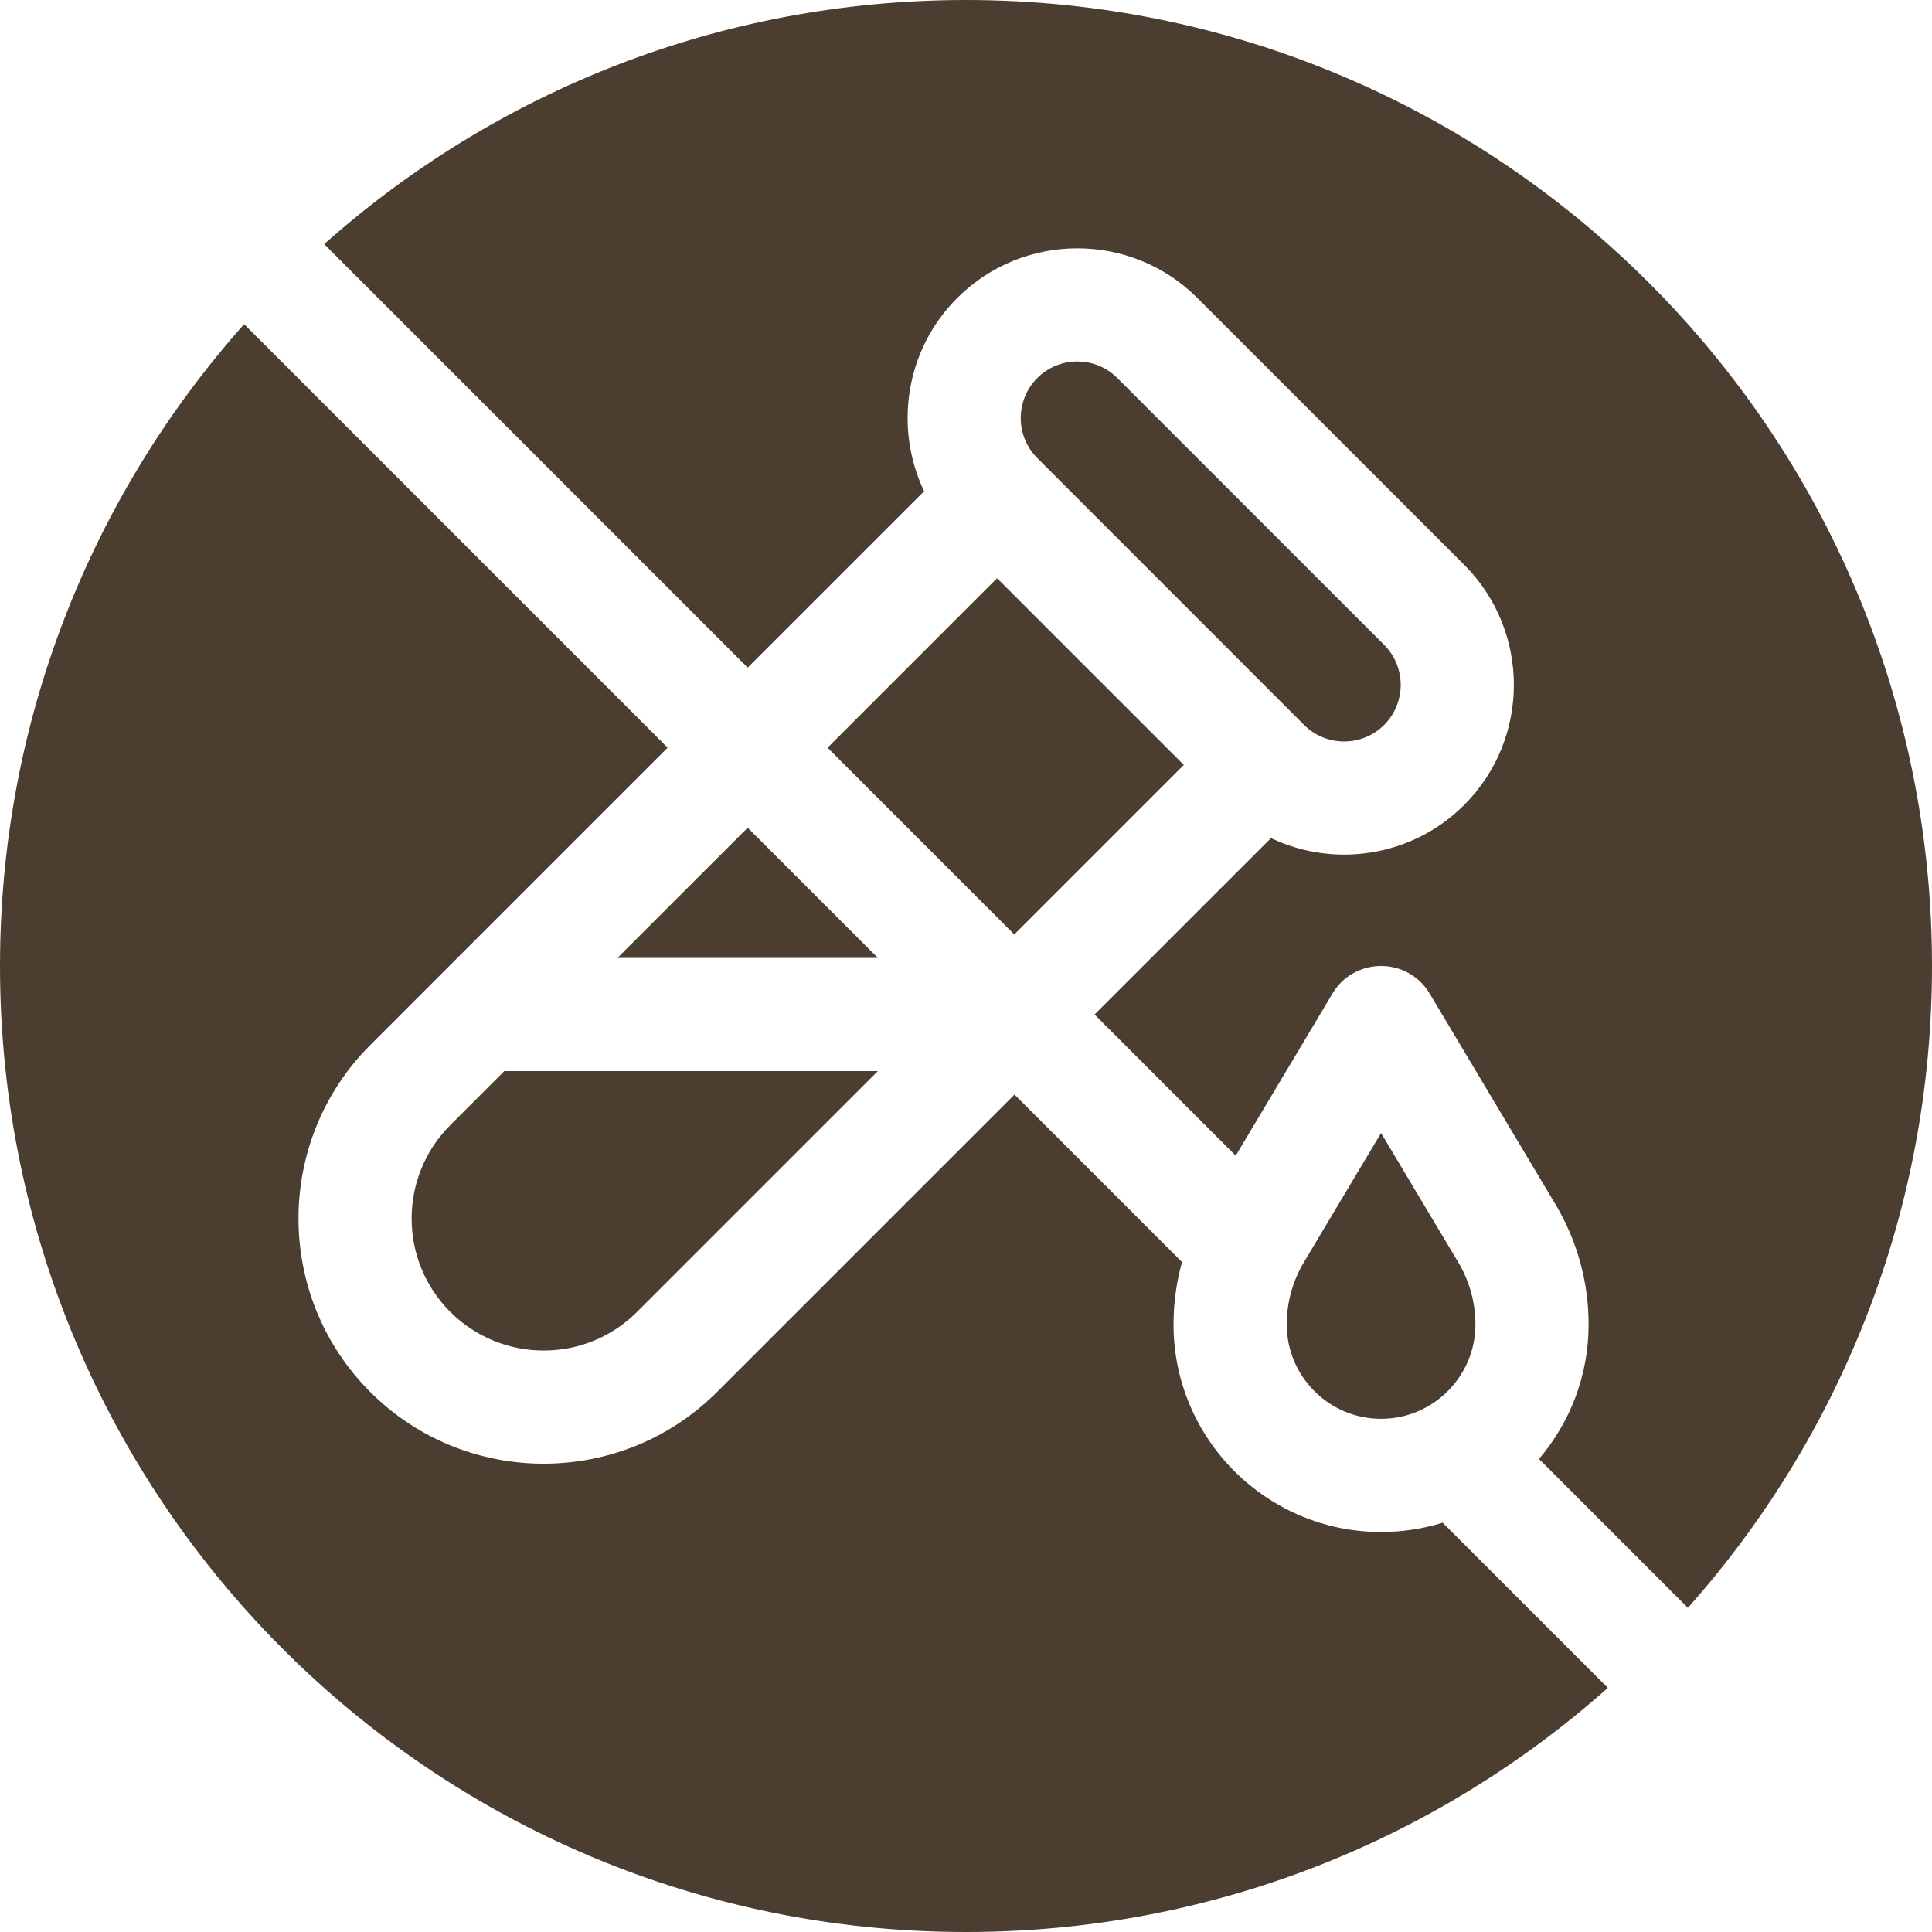 <svg width="50" height="50" viewBox="0 0 50 50" fill="none" xmlns="http://www.w3.org/2000/svg">
<path d="M33.744 32.669C33.454 33.155 33.301 33.711 33.301 34.277C33.301 35.623 34.396 36.719 35.742 36.719C37.088 36.719 38.184 35.623 38.184 34.277C38.184 33.711 38.03 33.155 37.74 32.669L35.742 29.322L33.744 32.669Z" fill="#4B3E31"/>
<path d="M19.35 17.278L23.916 12.713C23.138 11.08 23.423 9.062 24.773 7.712C26.487 5.999 29.275 5.998 30.988 7.712L37.893 14.617C39.607 16.331 39.607 19.119 37.893 20.832C36.543 22.182 34.526 22.468 32.893 21.69L28.327 26.255L31.98 29.909L34.484 25.714C35.053 24.762 36.432 24.762 37 25.714L40.255 31.167C40.817 32.107 41.113 33.182 41.113 34.277C41.113 35.604 40.629 36.819 39.829 37.757L43.682 41.611C47.611 37.194 50 31.377 50 25C50 11.193 38.807 0 25 0C18.623 0 12.806 2.388 8.39 6.318L19.35 17.278Z" fill="#4B3E31"/>
<path d="M11.653 29.119C10.32 30.451 10.32 32.62 11.653 33.952C12.986 35.285 15.154 35.285 16.487 33.952L22.719 27.72H13.051L11.653 29.119Z" fill="#4B3E31"/>
<path d="M35.822 18.761C36.393 18.189 36.393 17.26 35.822 16.689L28.916 9.784C28.345 9.212 27.416 9.212 26.845 9.784C26.274 10.355 26.274 11.284 26.845 11.855L33.75 18.761C34.321 19.332 35.251 19.332 35.822 18.761Z" fill="#4B3E31"/>
<path d="M15.981 24.79H22.719L19.35 21.422L15.981 24.79Z" fill="#4B3E31"/>
<path d="M37.336 39.407C36.832 39.564 36.297 39.648 35.742 39.648C32.781 39.648 30.371 37.239 30.371 34.277C30.371 33.729 30.445 33.186 30.59 32.662L26.255 28.327L18.558 36.024C16.083 38.499 12.056 38.499 9.581 36.024C7.107 33.549 7.106 29.522 9.581 27.047L17.278 19.35L6.318 8.39C2.388 12.806 0 18.623 0 25C0 38.807 11.193 50 25 50C31.377 50 37.194 47.611 41.611 43.682L37.336 39.407Z" fill="#4B3E31"/>
<path d="M21.417 19.351L25.804 14.964L30.637 19.797L26.25 24.184L21.417 19.351Z" fill="#4B3E31"/>
</svg>
